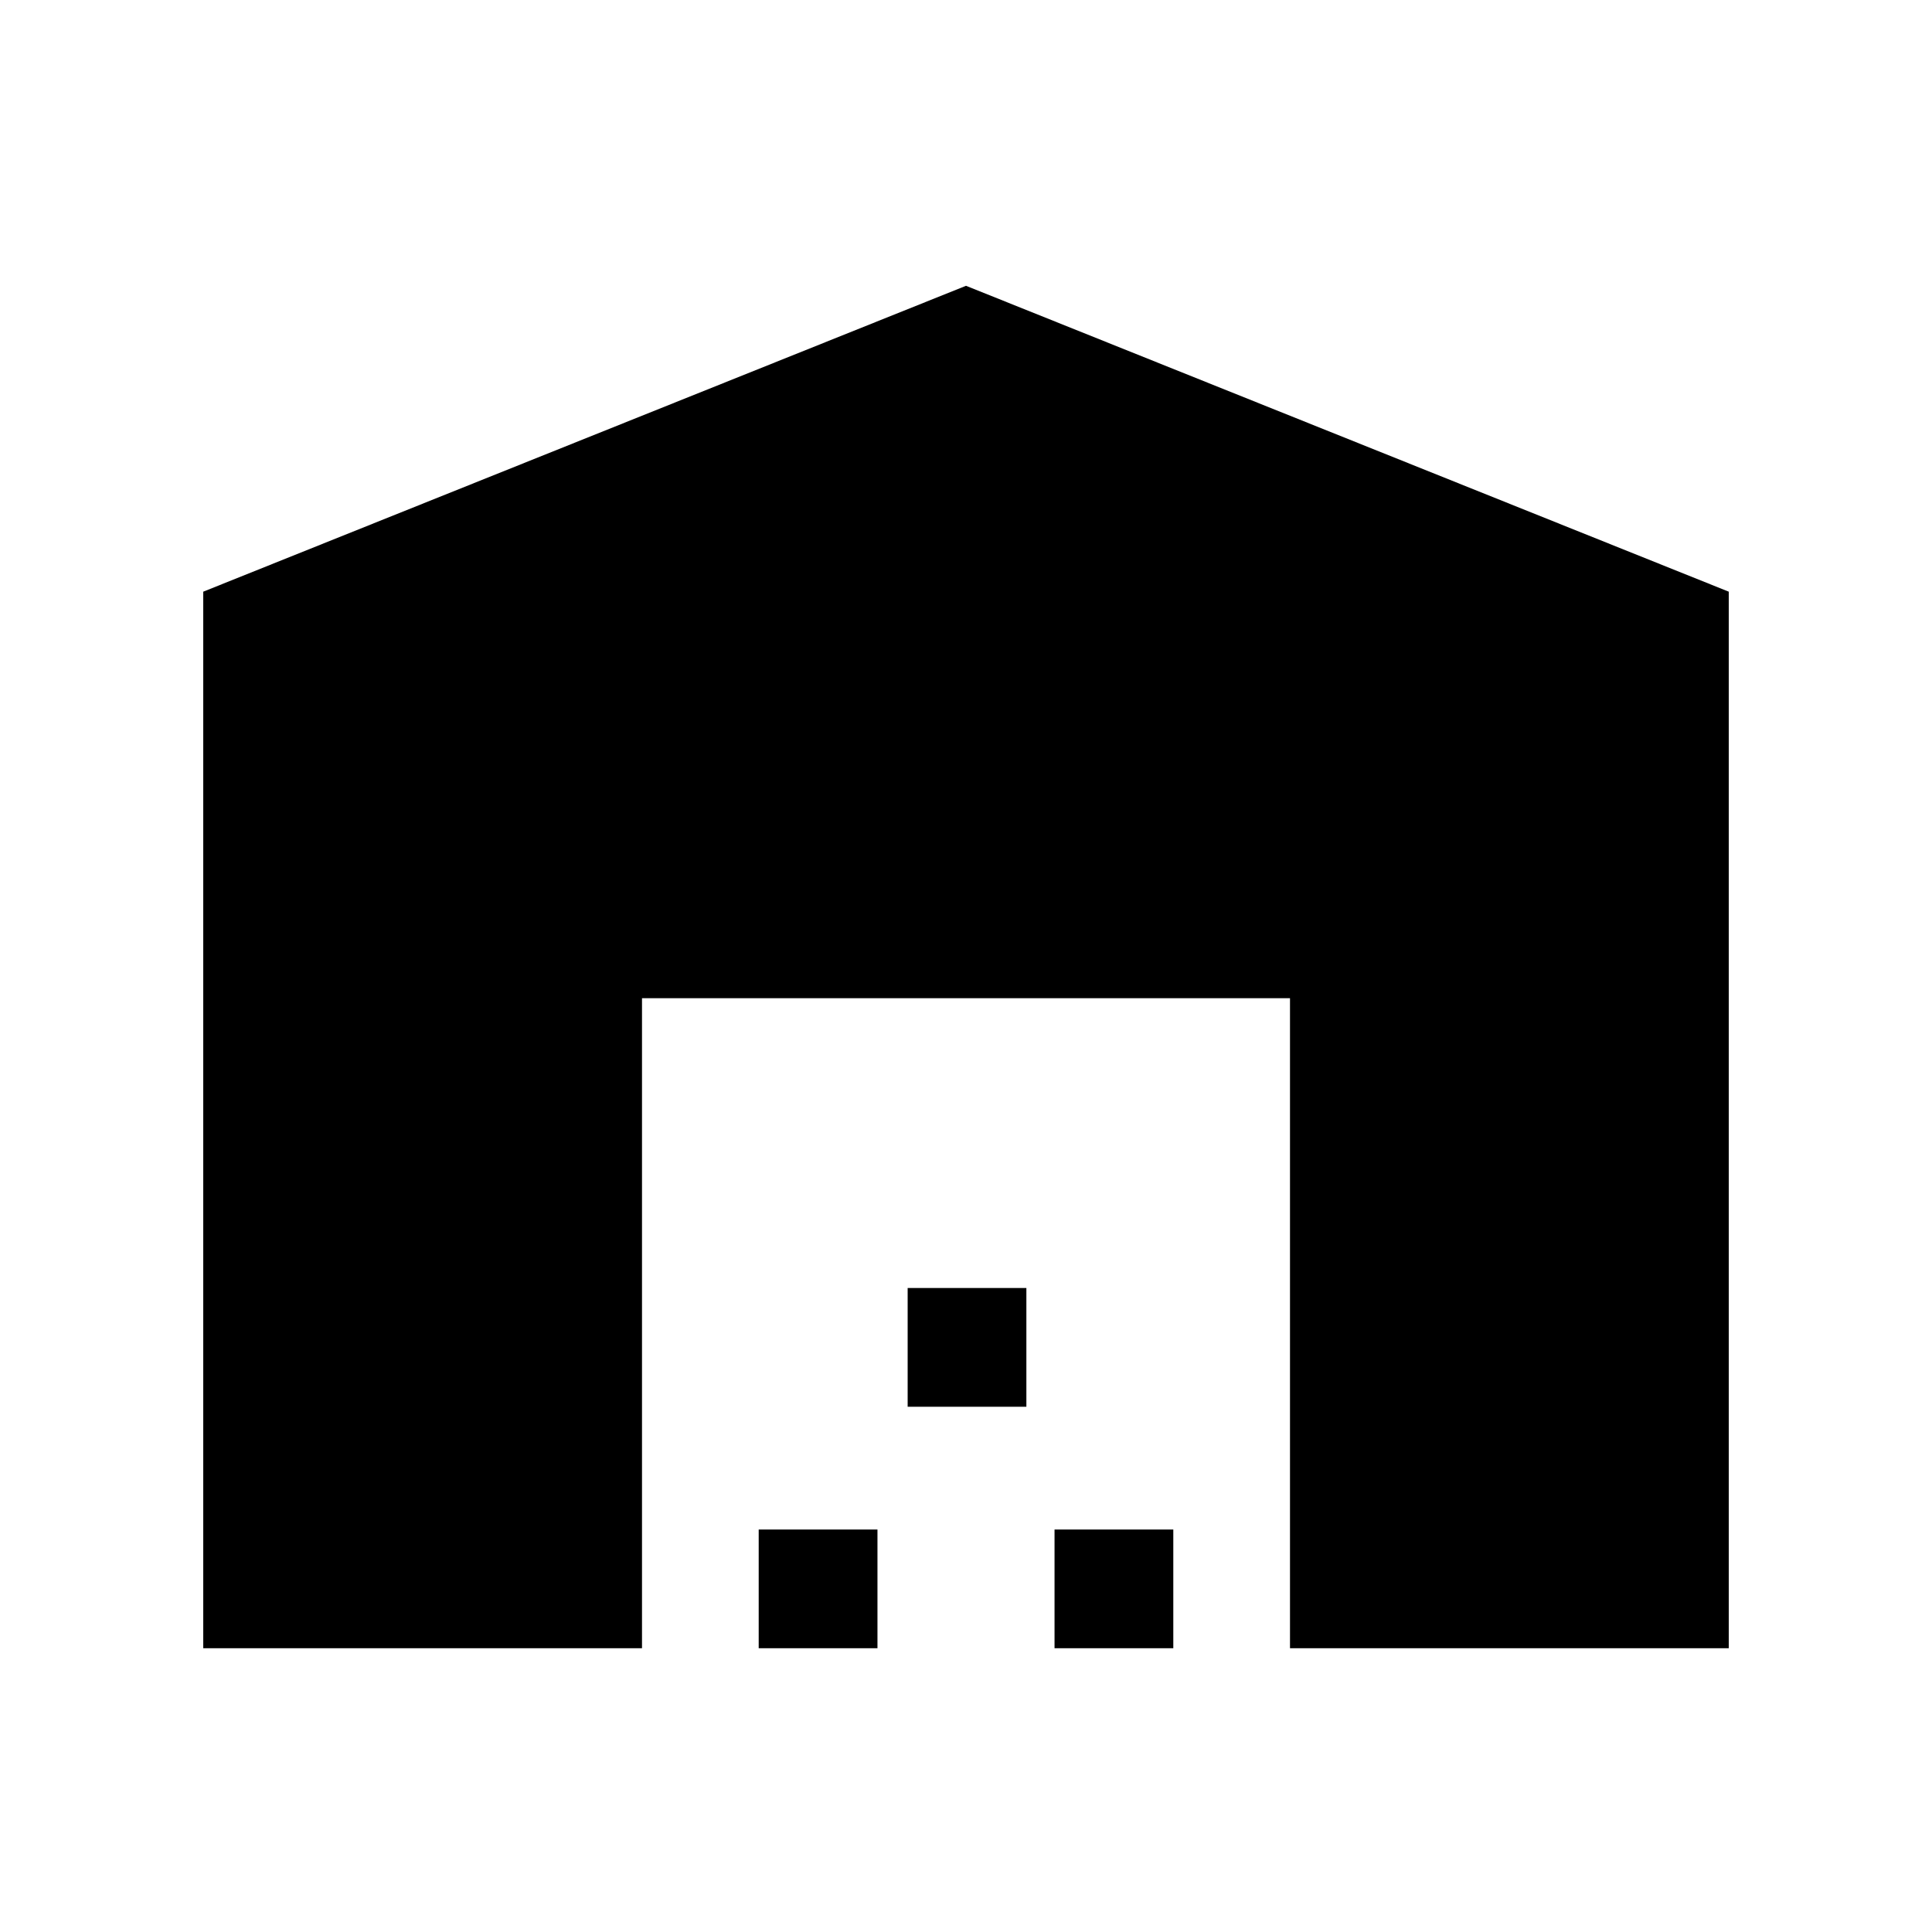 <svg xmlns="http://www.w3.org/2000/svg" height="40" width="40"><path d="M4.208 34.125V12.25L20 5.917l15.792 6.333v21.875h-9.084V20.667H13.292v13.458Zm11.5 0v-2.458h2.459v2.458Zm3.084-5v-2.458h2.458v2.458Zm3.041 5v-2.458h2.459v2.458Z"/></svg>
